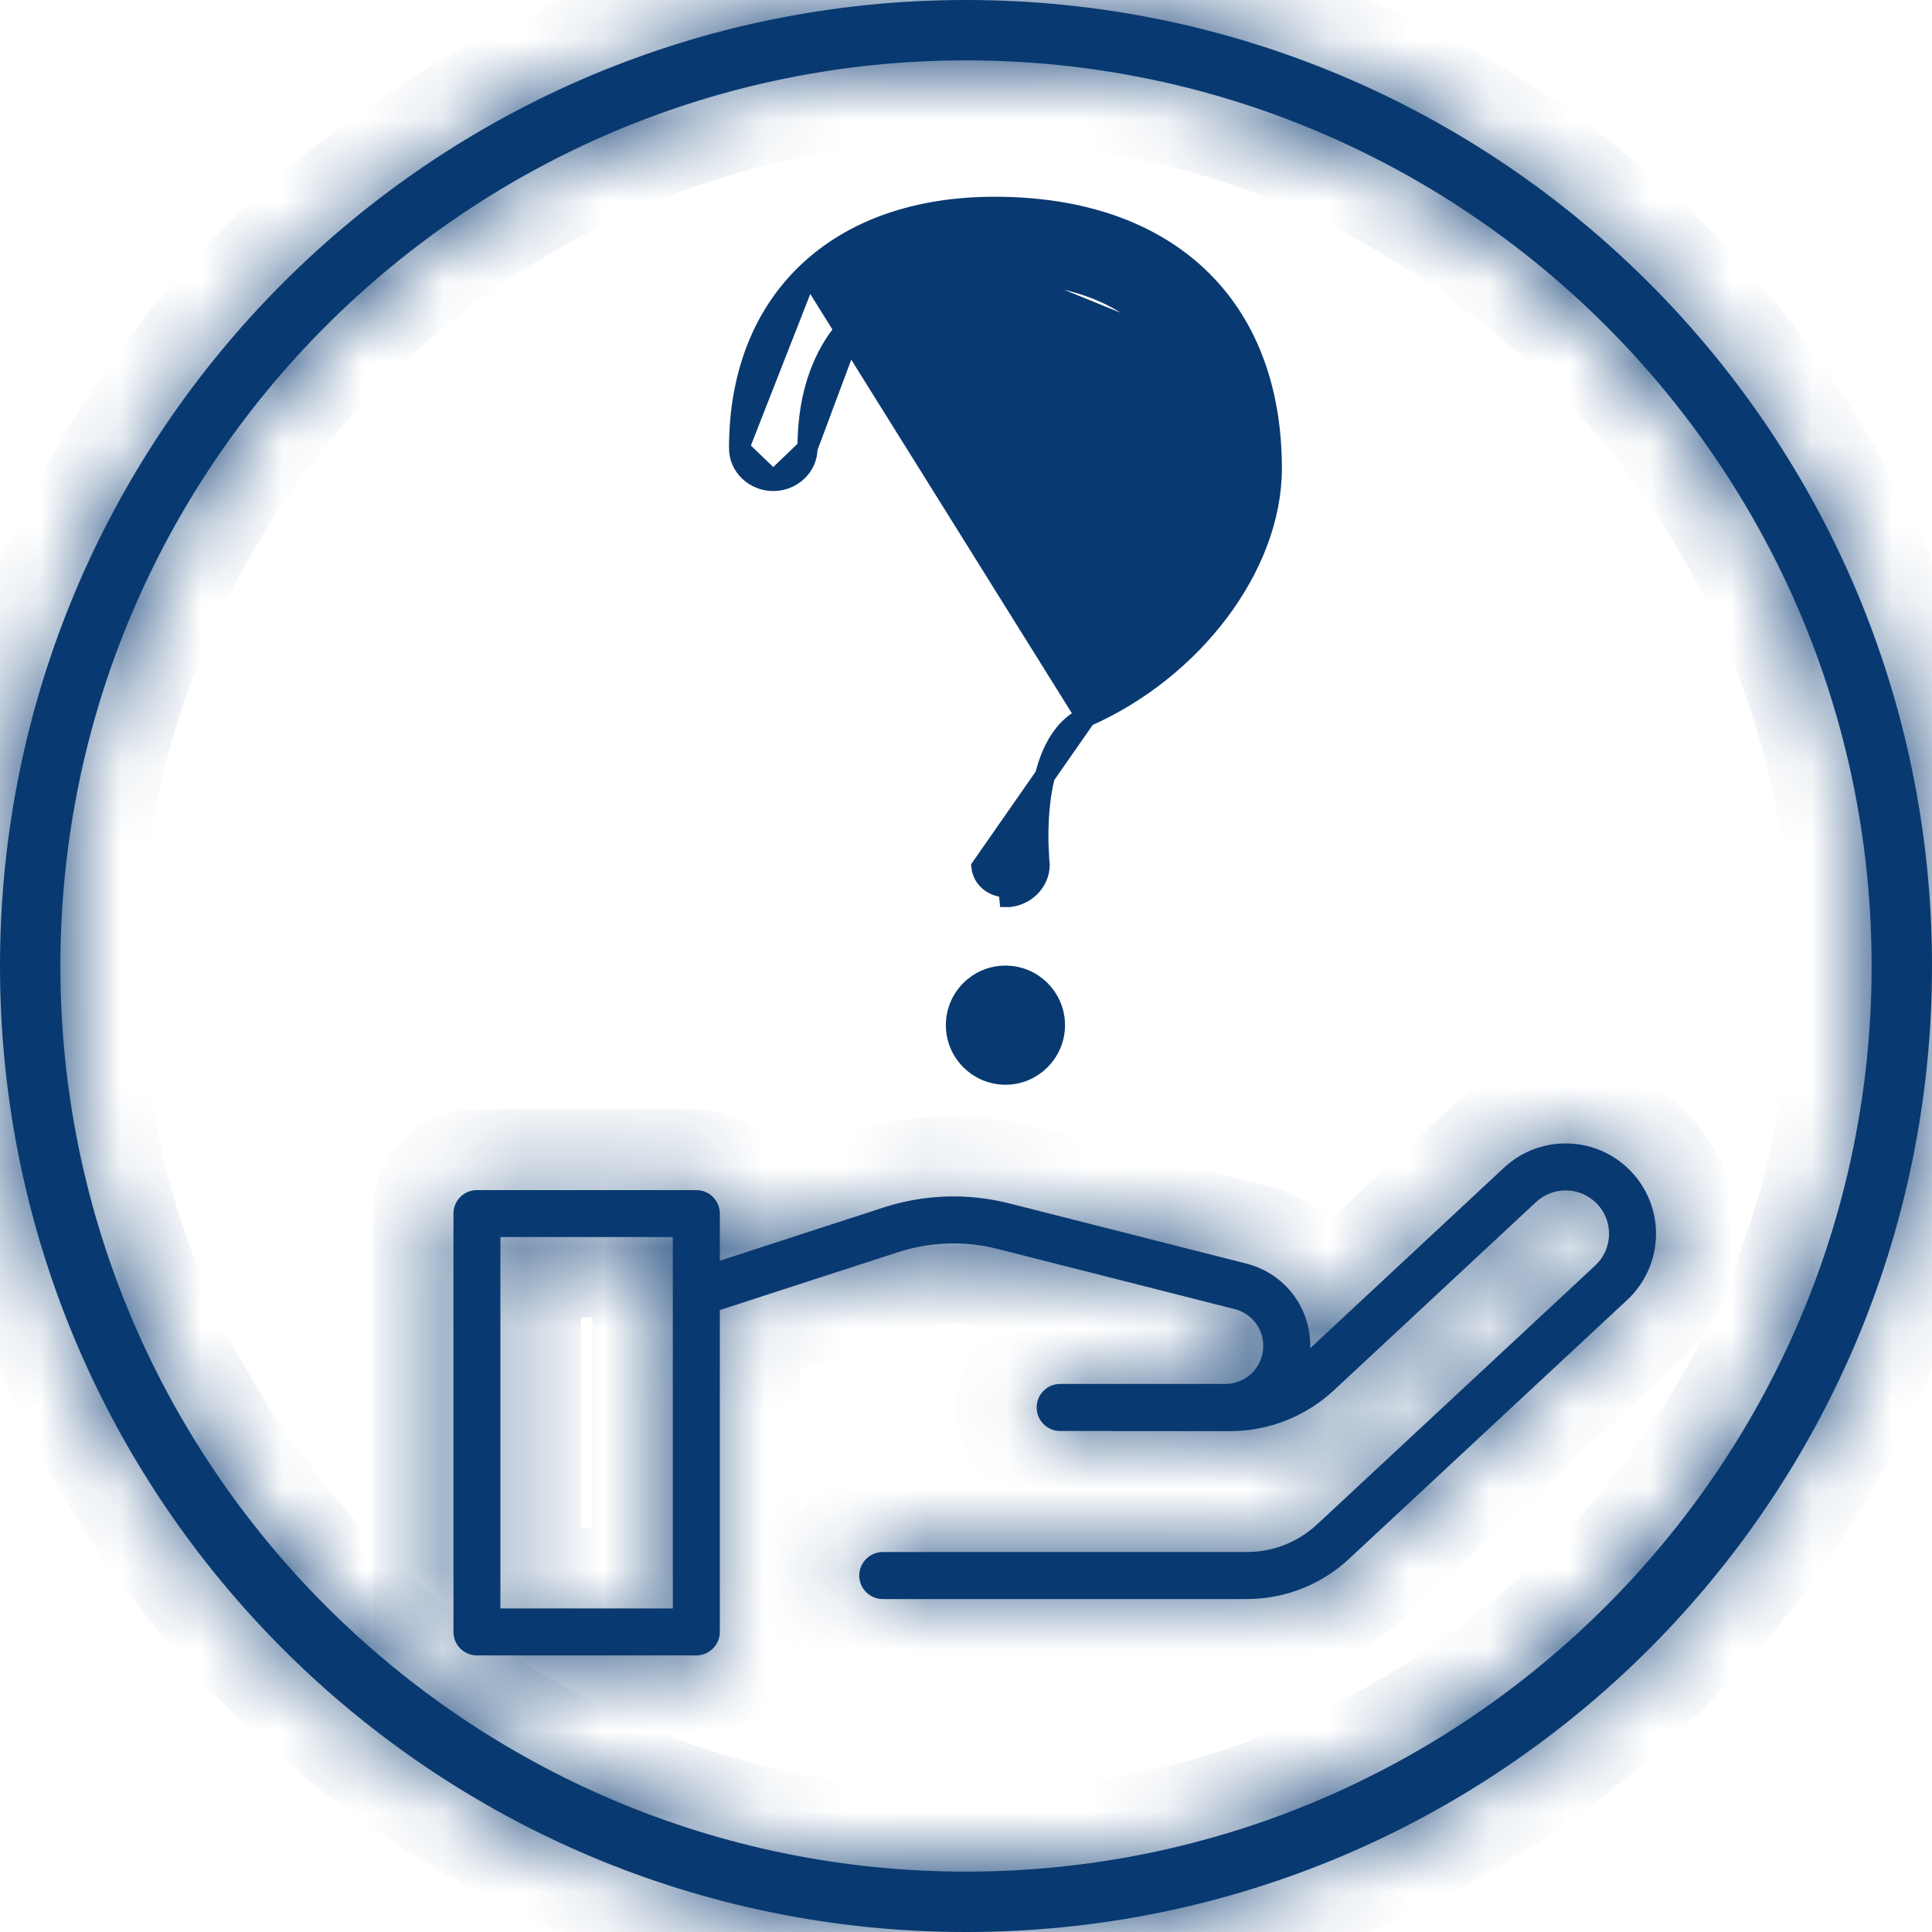 <svg width="24" height="24" viewBox="0 0 24 24" fill="none" xmlns="http://www.w3.org/2000/svg">
<mask id="path-1-inside-1" fill="white">
<path d="M20.57 15.264C20.551 14.93 20.386 14.624 20.118 14.425C19.683 14.103 19.08 14.136 18.684 14.505L16.276 16.748C16.29 16.255 15.966 15.819 15.48 15.696L12.538 14.949C12.022 14.818 11.482 14.836 10.976 15L8.942 15.661V15.075C8.942 14.914 8.811 14.784 8.65 14.784H5.924C5.763 14.784 5.633 14.914 5.633 15.075V20.272C5.633 20.433 5.763 20.564 5.924 20.564H8.65C8.811 20.564 8.942 20.433 8.942 20.272V16.274L11.156 15.555C11.557 15.425 11.986 15.411 12.394 15.515L15.336 16.262C15.565 16.32 15.714 16.532 15.69 16.767C15.666 17.009 15.464 17.192 15.22 17.192H13.169C13.008 17.192 12.878 17.323 12.878 17.484C12.878 17.645 13.008 17.776 13.169 17.776H13.798C13.809 17.777 13.82 17.778 13.831 17.778H15.278C15.761 17.778 16.221 17.596 16.574 17.267L19.082 14.932C19.272 14.755 19.562 14.739 19.77 14.894C19.899 14.989 19.978 15.136 19.987 15.296C19.996 15.457 19.934 15.611 19.816 15.721L16.362 18.936C16.123 19.158 15.813 19.28 15.487 19.28H10.966C10.805 19.28 10.674 19.411 10.674 19.572C10.674 19.733 10.805 19.864 10.966 19.864H15.487C15.961 19.864 16.413 19.686 16.759 19.364L20.214 16.148C20.459 15.92 20.588 15.598 20.57 15.264ZM8.358 19.981H6.216V15.367H8.358V19.981H8.358Z"/>
</mask>
<path d="M20.57 15.264C20.551 14.93 20.386 14.624 20.118 14.425C19.683 14.103 19.08 14.136 18.684 14.505L16.276 16.748C16.29 16.255 15.966 15.819 15.48 15.696L12.538 14.949C12.022 14.818 11.482 14.836 10.976 15L8.942 15.661V15.075C8.942 14.914 8.811 14.784 8.65 14.784H5.924C5.763 14.784 5.633 14.914 5.633 15.075V20.272C5.633 20.433 5.763 20.564 5.924 20.564H8.65C8.811 20.564 8.942 20.433 8.942 20.272V16.274L11.156 15.555C11.557 15.425 11.986 15.411 12.394 15.515L15.336 16.262C15.565 16.32 15.714 16.532 15.69 16.767C15.666 17.009 15.464 17.192 15.22 17.192H13.169C13.008 17.192 12.878 17.323 12.878 17.484C12.878 17.645 13.008 17.776 13.169 17.776H13.798C13.809 17.777 13.82 17.778 13.831 17.778H15.278C15.761 17.778 16.221 17.596 16.574 17.267L19.082 14.932C19.272 14.755 19.562 14.739 19.77 14.894C19.899 14.989 19.978 15.136 19.987 15.296C19.996 15.457 19.934 15.611 19.816 15.721L16.362 18.936C16.123 19.158 15.813 19.28 15.487 19.28H10.966C10.805 19.28 10.674 19.411 10.674 19.572C10.674 19.733 10.805 19.864 10.966 19.864H15.487C15.961 19.864 16.413 19.686 16.759 19.364L20.214 16.148C20.459 15.92 20.588 15.598 20.57 15.264ZM8.358 19.981H6.216V15.367H8.358V19.981H8.358Z" fill="#093971"/>
<path d="M20.118 14.425L19.522 15.228L19.522 15.228L20.118 14.425ZM18.684 14.505L18.003 13.773L18.003 13.773L18.684 14.505ZM16.276 16.748L15.276 16.719L15.205 19.112L16.957 17.48L16.276 16.748ZM15.48 15.696L15.234 16.665L15.234 16.665L15.48 15.696ZM12.538 14.949L12.292 15.918L12.292 15.919L12.538 14.949ZM10.976 15L11.284 15.951L11.284 15.951L10.976 15ZM8.942 15.661H7.942V17.037L9.251 16.612L8.942 15.661ZM8.942 16.274L8.633 15.323L7.942 15.547V16.274H8.942ZM11.156 15.555L11.465 16.506L11.465 16.506L11.156 15.555ZM12.394 15.515L12.64 14.546L12.64 14.546L12.394 15.515ZM15.336 16.262L15.582 15.292L15.582 15.292L15.336 16.262ZM15.69 16.767L14.695 16.667L14.695 16.667L15.69 16.767ZM13.798 17.776L13.912 16.782L13.855 16.776H13.798V17.776ZM16.574 17.267L17.256 17.999L17.256 17.999L16.574 17.267ZM19.082 14.932L19.764 15.664L19.764 15.664L19.082 14.932ZM19.77 14.894L19.174 15.697L19.174 15.697L19.77 14.894ZM19.987 15.296L18.989 15.352L18.989 15.352L19.987 15.296ZM19.816 15.721L20.498 16.453L20.498 16.452L19.816 15.721ZM16.362 18.936L17.043 19.669L17.043 19.668L16.362 18.936ZM16.759 19.364L17.441 20.096L17.441 20.096L16.759 19.364ZM20.214 16.148L20.895 16.88L20.895 16.88L20.214 16.148ZM6.216 19.981H5.216V20.981H6.216V19.981ZM6.216 15.367V14.367H5.216V15.367H6.216ZM8.358 15.367H9.358V14.367H8.358V15.367ZM8.358 19.981H7.358V20.981H8.358V19.981ZM21.568 15.208C21.533 14.578 21.221 13.998 20.714 13.622L19.522 15.228C19.552 15.25 19.569 15.282 19.571 15.319L21.568 15.208ZM20.714 13.622C19.892 13.012 18.752 13.076 18.003 13.773L19.366 15.237C19.409 15.197 19.475 15.193 19.522 15.228L20.714 13.622ZM18.003 13.773L15.594 16.017L16.957 17.48L19.366 15.237L18.003 13.773ZM17.275 16.778C17.304 15.818 16.668 14.966 15.726 14.727L15.234 16.665C15.253 16.67 15.261 16.678 15.266 16.685C15.272 16.692 15.276 16.702 15.276 16.719L17.275 16.778ZM15.726 14.727L12.784 13.98L12.292 15.919L15.234 16.665L15.726 14.727ZM12.784 13.98C12.085 13.803 11.352 13.827 10.667 14.049L11.284 15.951C11.611 15.845 11.959 15.834 12.292 15.918L12.784 13.98ZM10.667 14.049L8.633 14.71L9.251 16.612L11.284 15.951L10.667 14.049ZM9.942 15.661V15.075H7.942V15.661H9.942ZM9.942 15.075C9.942 14.362 9.363 13.784 8.65 13.784V15.784C8.259 15.784 7.942 15.467 7.942 15.075H9.942ZM8.65 13.784H5.924V15.784H8.65V13.784ZM5.924 13.784C5.211 13.784 4.633 14.362 4.633 15.075H6.633C6.633 15.467 6.316 15.784 5.924 15.784V13.784ZM4.633 15.075V20.272H6.633V15.075H4.633ZM4.633 20.272C4.633 20.986 5.211 21.564 5.924 21.564V19.564C6.315 19.564 6.633 19.881 6.633 20.272H4.633ZM5.924 21.564H8.65V19.564H5.924V21.564ZM8.65 21.564C9.364 21.564 9.942 20.986 9.942 20.272H7.942C7.942 19.881 8.259 19.564 8.65 19.564V21.564ZM9.942 20.272V16.274H7.942V20.272H9.942ZM9.251 17.225L11.465 16.506L10.847 14.604L8.633 15.323L9.251 17.225ZM11.465 16.506C11.686 16.434 11.922 16.427 12.149 16.484L12.64 14.546C12.049 14.395 11.428 14.416 10.847 14.604L11.465 16.506ZM12.148 16.484L15.09 17.231L15.582 15.292L12.64 14.546L12.148 16.484ZM15.09 17.231C14.839 17.167 14.669 16.925 14.695 16.667L16.685 16.866C16.758 16.139 16.291 15.472 15.582 15.292L15.09 17.231ZM14.695 16.667C14.722 16.398 14.95 16.192 15.22 16.192V18.192C15.978 18.192 16.61 17.62 16.685 16.866L14.695 16.667ZM15.22 16.192H13.169V18.192H15.22V16.192ZM13.169 16.192C12.456 16.192 11.878 16.77 11.878 17.484H13.878C13.878 17.875 13.561 18.192 13.169 18.192V16.192ZM11.878 17.484C11.878 18.197 12.456 18.776 13.169 18.776V16.776C13.561 16.776 13.878 17.093 13.878 17.484H11.878ZM13.169 18.776H13.798V16.776H13.169V18.776ZM13.684 18.769C13.724 18.774 13.774 18.778 13.831 18.778V16.778C13.866 16.778 13.894 16.78 13.912 16.782L13.684 18.769ZM13.831 18.778H15.278V16.778H13.831V18.778ZM15.278 18.778C16.014 18.778 16.718 18.501 17.256 17.999L15.893 16.536C15.725 16.692 15.508 16.778 15.278 16.778V18.778ZM17.256 17.999L19.764 15.664L18.401 14.2L15.893 16.536L17.256 17.999ZM19.764 15.664C19.601 15.816 19.353 15.829 19.174 15.697L20.366 14.091C19.77 13.649 18.944 13.694 18.401 14.2L19.764 15.664ZM19.174 15.697C19.065 15.615 18.996 15.488 18.989 15.352L20.985 15.241C20.96 14.784 20.734 14.363 20.366 14.091L19.174 15.697ZM18.989 15.352C18.981 15.216 19.035 15.082 19.135 14.989L20.498 16.452C20.832 16.141 21.011 15.698 20.985 15.241L18.989 15.352ZM19.135 14.989L15.68 18.205L17.043 19.668L20.498 16.453L19.135 14.989ZM15.68 18.204C15.627 18.254 15.56 18.28 15.487 18.28V20.28C16.066 20.28 16.62 20.063 17.043 19.669L15.68 18.204ZM15.487 18.28H10.966V20.28H15.487V18.28ZM10.966 18.28C10.253 18.28 9.674 18.859 9.674 19.572H11.674C11.674 19.963 11.357 20.28 10.966 20.28V18.28ZM9.674 19.572C9.674 20.286 10.253 20.864 10.966 20.864V18.864C11.357 18.864 11.674 19.181 11.674 19.572H9.674ZM10.966 20.864H15.487V18.864H10.966V20.864ZM15.487 20.864C16.214 20.864 16.909 20.59 17.441 20.096L16.078 18.632C15.916 18.782 15.708 18.864 15.487 18.864V20.864ZM17.441 20.096L20.895 16.88L19.532 15.416L16.078 18.632L17.441 20.096ZM20.895 16.88C21.357 16.449 21.603 15.839 21.568 15.208L19.571 15.319C19.573 15.357 19.56 15.39 19.532 15.416L20.895 16.88ZM8.358 18.981H6.216V20.981H8.358V18.981ZM7.216 19.981V15.367H5.216V19.981H7.216ZM6.216 16.367H8.358V14.367H6.216V16.367ZM7.358 15.367V19.981H9.358V15.367H7.358ZM8.358 20.981H8.358V18.981H8.358V20.981Z" fill="#093971" mask="url(#path-1-inside-1)"/>
<mask id="path-3-inside-2" fill="white">
<path d="M12 0C5.373 0 0 5.373 0 12C0 18.627 5.373 24 12 24C18.627 24 24 18.627 24 12C24 5.373 18.627 0 12 0ZM12 23.25C5.797 23.25 0.75 18.203 0.75 12C0.75 5.797 5.797 0.75 12 0.75C18.203 0.75 23.25 5.797 23.25 12C23.25 18.203 18.203 23.25 12 23.25Z"/>
</mask>
<path d="M12 0C5.373 0 0 5.373 0 12C0 18.627 5.373 24 12 24C18.627 24 24 18.627 24 12C24 5.373 18.627 0 12 0ZM12 23.25C5.797 23.25 0.75 18.203 0.75 12C0.75 5.797 5.797 0.75 12 0.75C18.203 0.75 23.25 5.797 23.25 12C23.25 18.203 18.203 23.25 12 23.25Z" fill="#093971"/>
<path d="M12 -1C4.82 -1 -1 4.82 -1 12H1C1 5.925 5.925 1 12 1V-1ZM-1 12C-1 19.18 4.82 25 12 25V23C5.925 23 1 18.075 1 12H-1ZM12 25C19.18 25 25 19.18 25 12H23C23 18.075 18.075 23 12 23V25ZM25 12C25 4.82 19.18 -1 12 -1V1C18.075 1 23 5.925 23 12H25ZM12 22.25C6.349 22.25 1.75 17.651 1.75 12H-0.25C-0.25 18.756 5.244 24.25 12 24.25V22.25ZM1.75 12C1.75 6.349 6.349 1.75 12 1.75V-0.25C5.244 -0.25 -0.25 5.244 -0.25 12H1.75ZM12 1.75C17.651 1.75 22.25 6.349 22.25 12H24.25C24.25 5.244 18.756 -0.25 12 -0.25V1.75ZM22.25 12C22.25 17.651 17.651 22.25 12 22.25V24.25C18.756 24.25 24.25 18.756 24.25 12H22.25Z" fill="#093971" mask="url(#path-3-inside-2)"/>
<path d="M12.49 13.35C12.829 13.35 13.105 13.074 13.105 12.735C13.105 12.395 12.829 12.12 12.49 12.12C12.15 12.12 11.875 12.395 11.875 12.735C11.875 13.074 12.15 13.35 12.49 13.35Z" fill="#093971" stroke="#093971" stroke-width="0.25"/>
<path d="M13.491 8.906L13.491 8.906C13.148 9.057 12.992 9.467 12.931 9.895C12.902 10.102 12.897 10.3 12.899 10.448C12.901 10.522 12.904 10.583 12.907 10.625C12.91 10.666 12.912 10.69 12.912 10.691L12.912 10.691L12.788 10.706L12.912 10.691C12.941 10.922 12.764 11.118 12.538 11.143C12.538 11.143 12.537 11.143 12.537 11.143L12.524 11.018C12.512 11.02 12.501 11.02 12.49 11.02C12.339 11.02 12.209 10.914 12.192 10.77L13.491 8.906ZM13.491 8.906C14.817 8.323 15.799 7.034 15.799 5.819C15.799 4.813 15.479 3.996 14.88 3.432C14.281 2.868 13.418 2.569 12.356 2.569C11.392 2.569 10.596 2.851 10.04 3.375M13.491 8.906L10.04 3.375M10.04 3.375C9.483 3.899 9.181 4.652 9.181 5.567M10.04 3.375L9.181 5.567M9.181 5.567C9.181 5.799 9.378 5.975 9.606 5.975M9.181 5.567L9.606 5.975M9.606 5.975C9.834 5.975 10.031 5.799 10.031 5.567M9.606 5.975L10.031 5.567M10.031 5.567C10.031 4.859 10.246 4.319 10.633 3.954M10.031 5.567L10.633 3.954M10.633 3.954C11.021 3.589 11.599 3.384 12.356 3.384M10.633 3.954L12.356 3.384M12.356 3.384C13.507 3.384 14.145 3.773 14.501 4.255M12.356 3.384L14.501 4.255M14.501 4.255C14.861 4.744 14.948 5.353 14.948 5.819M14.501 4.255L14.948 5.819M14.948 5.819C14.948 6.249 14.76 6.719 14.434 7.144M14.948 5.819L14.434 7.144M14.434 7.144C14.109 7.568 13.654 7.937 13.136 8.165L14.434 7.144Z" fill="#093971" stroke="#093971" stroke-width="0.25"/>
</svg>
